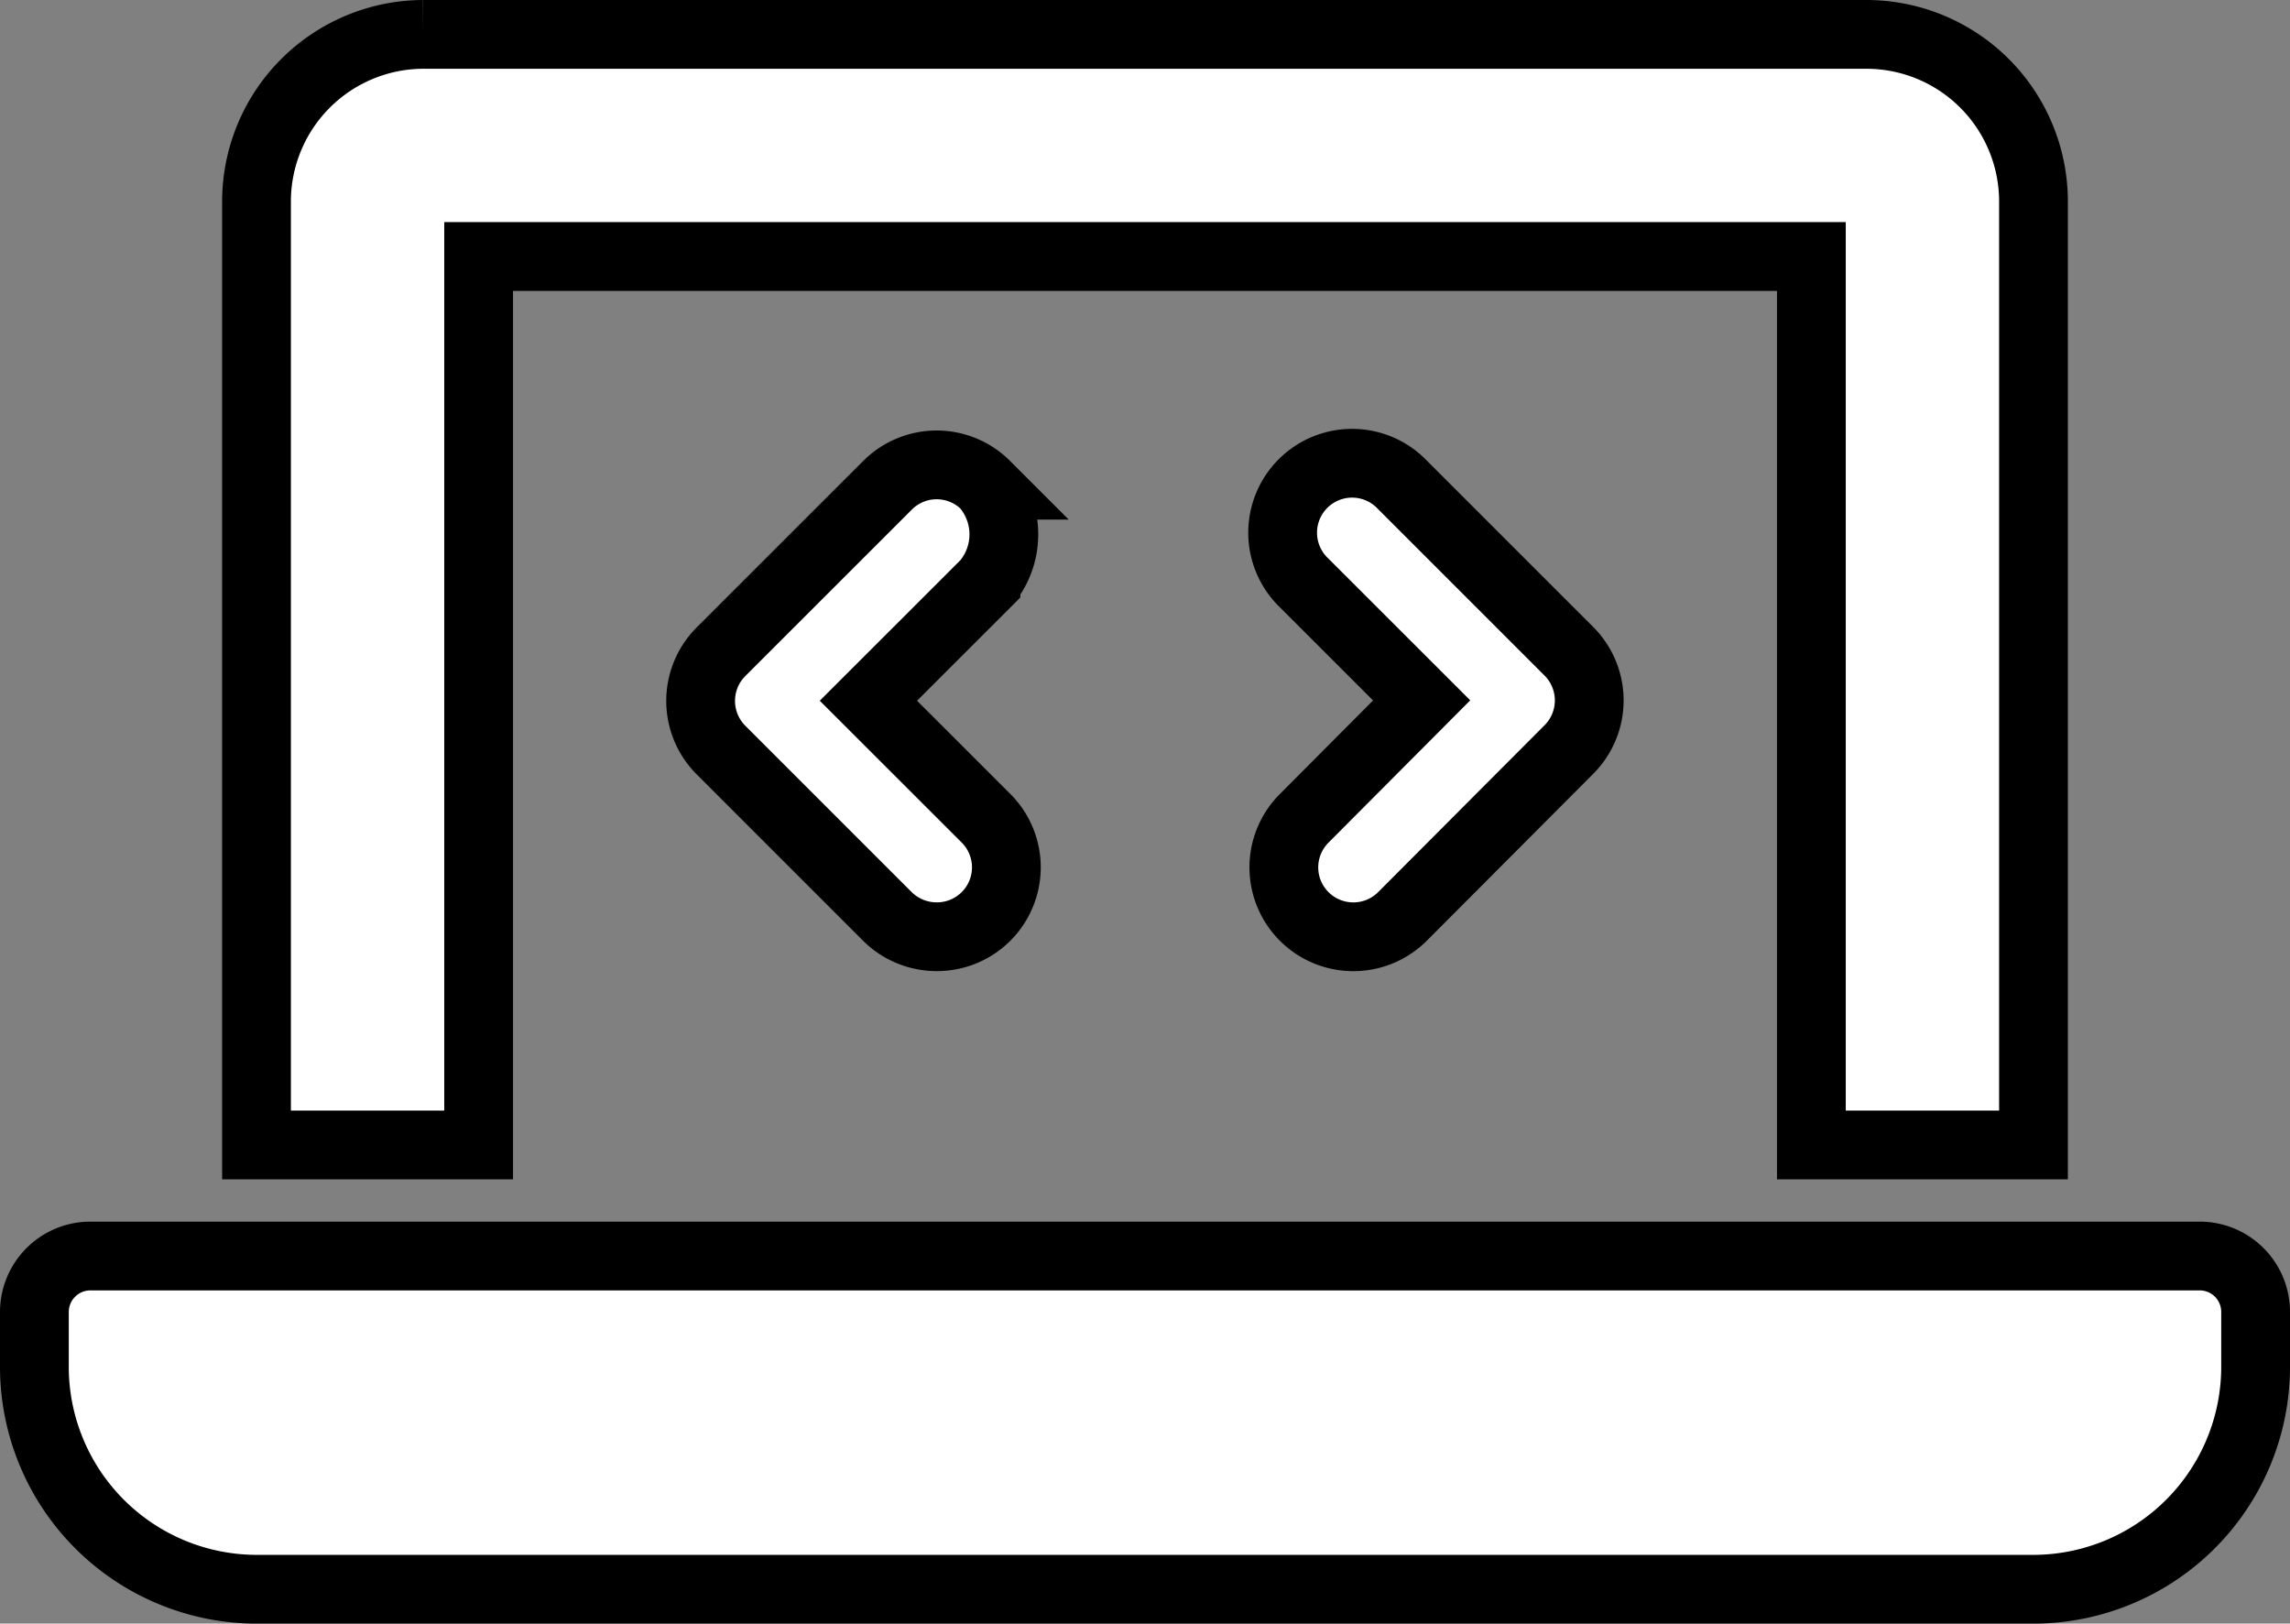 <svg xmlns="http://www.w3.org/2000/svg" width="33.3" height="23.61" viewBox="0 0 33.3 23.61">
  <rect x="0" y="0" width="33.3" height="23.61" fill="#808080" stroke="none"/>
  <path id="laptop-code-solid" d="M6.46,35.23H25.84V48.15h3.23V34.423A2.431,2.431,0,0,0,26.648,32h-21A2.432,2.432,0,0,0,3.23,34.423V48.15H6.46ZM31.493,49.765H.808A.815.815,0,0,0,0,50.573v.808a3.236,3.236,0,0,0,3.23,3.23H29.07a3.236,3.236,0,0,0,3.23-3.23v-.808A.813.813,0,0,0,31.493,49.765ZM18.467,44.829a1.011,1.011,0,0,0,1.425,0L22.314,42.4a1.011,1.011,0,0,0,0-1.429l-2.423-2.423a1.01,1.01,0,1,0-1.427,1.429l1.709,1.708L18.465,43.4A1.008,1.008,0,0,0,18.467,44.829Zm-4.633-6.273a1.009,1.009,0,0,0-1.427,0L9.984,40.978a1.011,1.011,0,0,0,0,1.429l2.423,2.423a1.018,1.018,0,0,0,.716.292,1.009,1.009,0,0,0,.714-1.724L12.128,41.69l1.709-1.708A1.1,1.1,0,0,0,13.833,38.556Z" transform="translate(0.5 -31.5)" fill="#fff" stroke="#000" stroke-width="1"/>
</svg>
